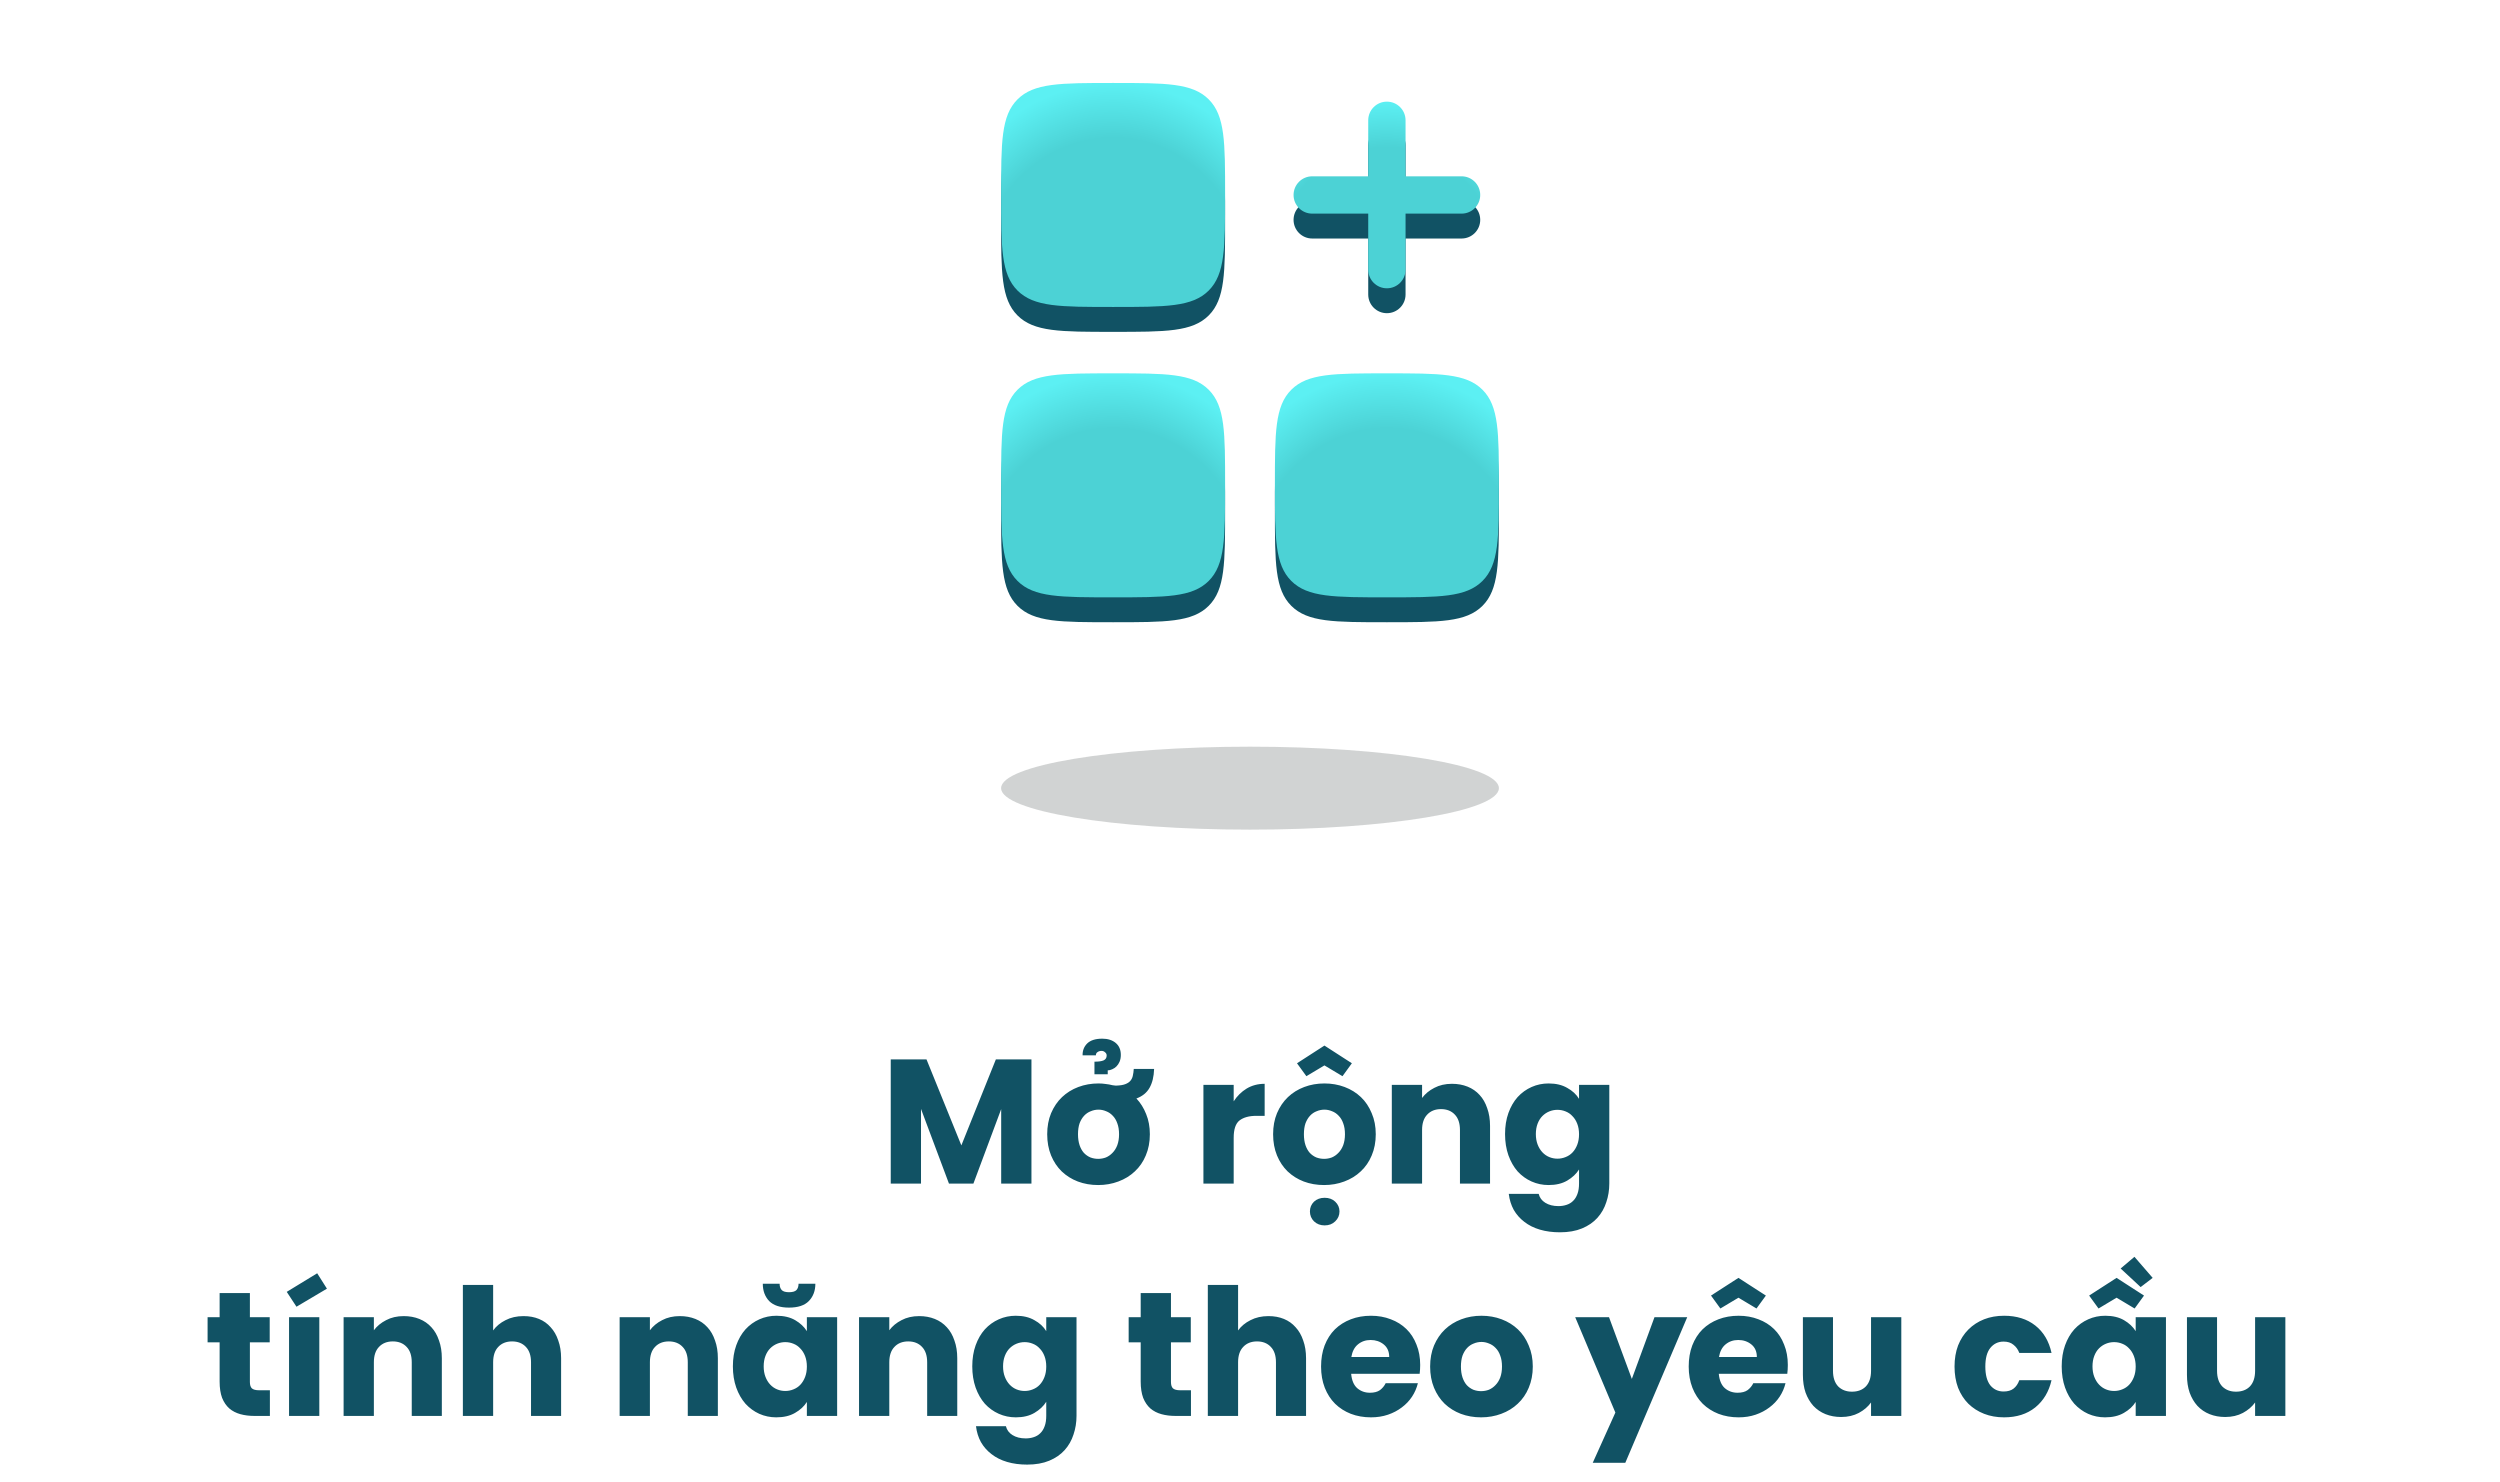 <svg width="226" height="134" viewBox="0 0 226 134" fill="none" xmlns="http://www.w3.org/2000/svg">
<path fill-rule="evenodd" clip-rule="evenodd" d="M125.375 11.438C126.307 11.438 127.062 12.193 127.062 13.125V18.188H132.125C133.057 18.188 133.812 18.943 133.812 19.875C133.812 20.807 133.057 21.562 132.125 21.562H127.062V26.625C127.062 27.557 126.307 28.312 125.375 28.312C124.443 28.312 123.688 27.557 123.688 26.625V21.562H118.625C117.693 21.562 116.938 20.807 116.938 19.875C116.938 18.943 117.693 18.188 118.625 18.188H123.688V13.125C123.688 12.193 124.443 11.438 125.375 11.438Z" fill="#115264"/>
<path fill-rule="evenodd" clip-rule="evenodd" d="M125.375 9.188C126.307 9.188 127.062 9.943 127.062 10.875V15.938H132.125C133.057 15.938 133.812 16.693 133.812 17.625C133.812 18.557 133.057 19.312 132.125 19.312H127.062V24.375C127.062 25.307 126.307 26.062 125.375 26.062C124.443 26.062 123.688 25.307 123.688 24.375V19.312H118.625C117.693 19.312 116.938 18.557 116.938 17.625C116.938 16.693 117.693 15.938 118.625 15.938H123.688V10.875C123.688 9.943 124.443 9.188 125.375 9.188Z" fill="url(#paint0_radial_83_1747)"/>
<path d="M90.5 19.875C90.5 15.102 90.5 12.716 91.983 11.233C93.466 9.75 95.852 9.75 100.625 9.75C105.398 9.75 107.784 9.75 109.267 11.233C110.75 12.716 110.75 15.102 110.75 19.875C110.75 24.648 110.75 27.035 109.267 28.517C107.784 30 105.398 30 100.625 30C95.852 30 93.466 30 91.983 28.517C90.5 27.035 90.5 24.648 90.5 19.875Z" fill="#115264"/>
<path d="M90.5 17.625C90.5 12.852 90.5 10.466 91.983 8.983C93.466 7.5 95.852 7.5 100.625 7.5C105.398 7.5 107.784 7.5 109.267 8.983C110.75 10.466 110.75 12.852 110.75 17.625C110.75 22.398 110.75 24.785 109.267 26.267C107.784 27.75 105.398 27.75 100.625 27.75C95.852 27.75 93.466 27.75 91.983 26.267C90.5 24.785 90.5 22.398 90.5 17.625Z" fill="url(#paint1_radial_83_1747)"/>
<path d="M115.25 46.125C115.25 41.352 115.25 38.965 116.733 37.483C118.216 36 120.602 36 125.375 36C130.148 36 132.534 36 134.017 37.483C135.5 38.965 135.5 41.352 135.5 46.125C135.5 50.898 135.5 53.285 134.017 54.767C132.534 56.25 130.148 56.25 125.375 56.25C120.602 56.25 118.216 56.25 116.733 54.767C115.25 53.285 115.25 50.898 115.25 46.125Z" fill="#115264"/>
<path d="M115.25 43.875C115.25 39.102 115.25 36.715 116.733 35.233C118.216 33.75 120.602 33.75 125.375 33.75C130.148 33.75 132.534 33.75 134.017 35.233C135.5 36.715 135.5 39.102 135.5 43.875C135.5 48.648 135.5 51.035 134.017 52.517C132.534 54 130.148 54 125.375 54C120.602 54 118.216 54 116.733 52.517C115.25 51.035 115.25 48.648 115.25 43.875Z" fill="url(#paint2_radial_83_1747)"/>
<path d="M90.5 46.125C90.5 41.352 90.5 38.965 91.983 37.483C93.466 36 95.852 36 100.625 36C105.398 36 107.784 36 109.267 37.483C110.75 38.965 110.75 41.352 110.75 46.125C110.75 50.898 110.75 53.285 109.267 54.767C107.784 56.25 105.398 56.25 100.625 56.25C95.852 56.25 93.466 56.25 91.983 54.767C90.5 53.285 90.5 50.898 90.5 46.125Z" fill="#115264"/>
<path d="M90.5 43.875C90.5 39.102 90.5 36.715 91.983 35.233C93.466 33.75 95.852 33.75 100.625 33.75C105.398 33.75 107.784 33.75 109.267 35.233C110.75 36.715 110.75 39.102 110.75 43.875C110.75 48.648 110.75 51.035 109.267 52.517C107.784 54 105.398 54 100.625 54C95.852 54 93.466 54 91.983 52.517C90.5 51.035 90.5 48.648 90.5 43.875Z" fill="url(#paint3_radial_83_1747)"/>
<ellipse opacity="0.2" cx="113" cy="71.25" rx="22.5" ry="3.75" fill="#1D2723"/>
<path d="M80.523 95.768H83.755L86.907 103.544L90.027 95.768H93.243V107H90.507V100.264L87.995 107H85.787L83.259 100.248V107H80.523V95.768ZM97.867 95.4C97.856 94.973 97.995 94.616 98.283 94.328C98.581 94.04 99.035 93.896 99.643 93.896C100.144 93.896 100.549 94.024 100.859 94.28C101.168 94.536 101.323 94.899 101.323 95.368C101.323 95.592 101.285 95.795 101.211 95.976C101.136 96.147 101.04 96.291 100.923 96.408C100.816 96.515 100.688 96.6 100.539 96.664C100.4 96.728 100.267 96.76 100.139 96.76V97.112H98.939V95.976C99.301 95.976 99.573 95.939 99.755 95.864C99.947 95.779 100.043 95.629 100.043 95.416C100.043 95.299 99.995 95.203 99.899 95.128C99.813 95.043 99.707 95 99.579 95C99.44 95 99.317 95.037 99.211 95.112C99.115 95.176 99.067 95.272 99.067 95.4H97.867ZM103.947 102.536C103.947 103.24 103.824 103.88 103.579 104.456C103.344 105.021 103.013 105.501 102.587 105.896C102.171 106.291 101.675 106.595 101.099 106.808C100.533 107.021 99.925 107.128 99.275 107.128C98.613 107.128 98 107.021 97.435 106.808C96.88 106.595 96.395 106.291 95.979 105.896C95.573 105.501 95.253 105.021 95.019 104.456C94.784 103.88 94.667 103.24 94.667 102.536C94.667 101.832 94.784 101.197 95.019 100.632C95.264 100.056 95.595 99.571 96.011 99.176C96.427 98.781 96.917 98.477 97.483 98.264C98.048 98.051 98.656 97.944 99.307 97.944C99.531 97.944 99.744 97.96 99.947 97.992C100.16 98.013 100.368 98.051 100.571 98.104C100.677 98.115 100.763 98.125 100.827 98.136C100.901 98.136 100.944 98.136 100.955 98.136C101.275 98.125 101.531 98.083 101.723 98.008C101.925 97.933 102.08 97.832 102.187 97.704C102.304 97.565 102.379 97.405 102.411 97.224C102.453 97.043 102.48 96.845 102.491 96.632H104.331C104.309 97.325 104.171 97.896 103.915 98.344C103.669 98.781 103.275 99.101 102.731 99.304C103.104 99.699 103.397 100.168 103.611 100.712C103.835 101.256 103.947 101.864 103.947 102.536ZM97.451 102.536C97.451 102.909 97.499 103.24 97.595 103.528C97.691 103.805 97.819 104.035 97.979 104.216C98.149 104.397 98.347 104.536 98.571 104.632C98.795 104.717 99.029 104.76 99.275 104.76C99.52 104.76 99.755 104.717 99.979 104.632C100.203 104.536 100.4 104.397 100.571 104.216C100.752 104.035 100.896 103.805 101.003 103.528C101.109 103.24 101.163 102.909 101.163 102.536C101.163 102.152 101.109 101.821 101.003 101.544C100.907 101.267 100.768 101.037 100.587 100.856C100.416 100.675 100.219 100.541 99.995 100.456C99.771 100.36 99.541 100.312 99.307 100.312C99.061 100.312 98.827 100.36 98.603 100.456C98.379 100.541 98.181 100.675 98.011 100.856C97.84 101.037 97.701 101.267 97.595 101.544C97.499 101.821 97.451 102.152 97.451 102.536ZM111.525 107H108.789V98.072H111.525V99.56C111.834 99.08 112.224 98.696 112.693 98.408C113.173 98.12 113.717 97.976 114.325 97.976V100.872H113.573C112.922 100.872 112.416 101.011 112.053 101.288C111.701 101.565 111.525 102.088 111.525 102.856V107ZM119.745 110.776C119.361 110.776 119.041 110.653 118.785 110.408C118.539 110.163 118.417 109.864 118.417 109.512C118.417 109.171 118.539 108.877 118.785 108.632C119.041 108.397 119.361 108.28 119.745 108.28C120.139 108.28 120.459 108.397 120.705 108.632C120.961 108.877 121.089 109.171 121.089 109.512C121.089 109.864 120.961 110.163 120.705 110.408C120.459 110.653 120.139 110.776 119.745 110.776ZM124.369 102.536C124.369 103.24 124.246 103.88 124.001 104.456C123.766 105.021 123.435 105.501 123.009 105.896C122.593 106.291 122.097 106.595 121.521 106.808C120.955 107.021 120.347 107.128 119.697 107.128C119.035 107.128 118.422 107.021 117.857 106.808C117.302 106.595 116.817 106.291 116.401 105.896C115.995 105.501 115.675 105.021 115.441 104.456C115.206 103.88 115.089 103.24 115.089 102.536C115.089 101.832 115.206 101.197 115.441 100.632C115.686 100.056 116.017 99.571 116.433 99.176C116.849 98.781 117.339 98.477 117.905 98.264C118.47 98.051 119.078 97.944 119.729 97.944C120.379 97.944 120.987 98.051 121.553 98.264C122.118 98.477 122.609 98.781 123.025 99.176C123.441 99.571 123.766 100.056 124.001 100.632C124.246 101.197 124.369 101.832 124.369 102.536ZM117.873 102.536C117.873 102.909 117.921 103.24 118.017 103.528C118.113 103.805 118.241 104.035 118.401 104.216C118.571 104.397 118.769 104.536 118.993 104.632C119.217 104.717 119.451 104.76 119.697 104.76C119.942 104.76 120.177 104.717 120.401 104.632C120.625 104.536 120.822 104.397 120.993 104.216C121.174 104.035 121.318 103.805 121.425 103.528C121.531 103.24 121.585 102.909 121.585 102.536C121.585 102.152 121.531 101.821 121.425 101.544C121.329 101.267 121.19 101.037 121.009 100.856C120.838 100.675 120.641 100.541 120.417 100.456C120.193 100.36 119.963 100.312 119.729 100.312C119.483 100.312 119.249 100.36 119.025 100.456C118.801 100.541 118.603 100.675 118.433 100.856C118.262 101.037 118.123 101.267 118.017 101.544C117.921 101.821 117.873 102.152 117.873 102.536ZM122.209 96.12L121.361 97.288L119.729 96.312L118.097 97.288L117.249 96.12L119.729 94.52L122.209 96.12ZM131.98 102.152C131.98 101.544 131.825 101.08 131.516 100.76C131.207 100.429 130.791 100.264 130.268 100.264C129.745 100.264 129.329 100.429 129.02 100.76C128.711 101.08 128.556 101.544 128.556 102.152V107H125.82V98.072H128.556V99.256C128.833 98.883 129.201 98.579 129.66 98.344C130.119 98.099 130.652 97.976 131.26 97.976C131.772 97.976 132.241 98.061 132.668 98.232C133.095 98.403 133.457 98.653 133.756 98.984C134.055 99.304 134.284 99.704 134.444 100.184C134.615 100.653 134.7 101.187 134.7 101.784V107H131.98V102.152ZM136.057 102.52C136.057 101.816 136.159 101.181 136.361 100.616C136.564 100.051 136.841 99.571 137.193 99.176C137.556 98.781 137.977 98.477 138.457 98.264C138.937 98.051 139.449 97.944 139.993 97.944C140.655 97.944 141.215 98.077 141.673 98.344C142.143 98.6 142.5 98.931 142.745 99.336V98.072H145.481V106.984C145.481 107.581 145.391 108.147 145.209 108.68C145.039 109.213 144.772 109.683 144.409 110.088C144.047 110.493 143.583 110.813 143.017 111.048C142.452 111.283 141.785 111.4 141.017 111.4C140.356 111.4 139.753 111.32 139.209 111.16C138.665 111 138.196 110.765 137.801 110.456C137.407 110.157 137.087 109.795 136.841 109.368C136.607 108.941 136.457 108.461 136.393 107.928H139.097C139.183 108.269 139.38 108.536 139.689 108.728C140.009 108.931 140.409 109.032 140.889 109.032C141.145 109.032 141.385 108.995 141.609 108.92C141.844 108.845 142.041 108.728 142.201 108.568C142.372 108.408 142.505 108.195 142.601 107.928C142.697 107.672 142.745 107.357 142.745 106.984V105.72C142.5 106.115 142.143 106.451 141.673 106.728C141.215 106.995 140.655 107.128 139.993 107.128C139.449 107.128 138.937 107.021 138.457 106.808C137.977 106.595 137.556 106.291 137.193 105.896C136.841 105.491 136.564 105.005 136.361 104.44C136.159 103.864 136.057 103.224 136.057 102.52ZM142.745 102.536C142.745 102.184 142.692 101.869 142.585 101.592C142.479 101.315 142.335 101.085 142.153 100.904C141.983 100.712 141.775 100.568 141.529 100.472C141.295 100.376 141.049 100.328 140.793 100.328C140.537 100.328 140.292 100.376 140.057 100.472C139.823 100.568 139.615 100.707 139.433 100.888C139.252 101.069 139.108 101.299 139.001 101.576C138.895 101.853 138.841 102.168 138.841 102.52C138.841 102.872 138.895 103.187 139.001 103.464C139.108 103.741 139.252 103.976 139.433 104.168C139.615 104.36 139.823 104.504 140.057 104.6C140.292 104.696 140.537 104.744 140.793 104.744C141.049 104.744 141.295 104.696 141.529 104.6C141.775 104.504 141.983 104.365 142.153 104.184C142.335 103.992 142.479 103.757 142.585 103.48C142.692 103.203 142.745 102.888 142.745 102.536ZM19.854 121.344H18.766V119.072H19.854V116.896H22.59V119.072H24.382V121.344H22.59V124.928C22.59 125.195 22.648 125.387 22.766 125.504C22.894 125.621 23.112 125.68 23.422 125.68H24.398V128H23.006C22.536 128 22.11 127.947 21.726 127.84C21.342 127.733 21.011 127.563 20.734 127.328C20.456 127.083 20.238 126.763 20.078 126.368C19.928 125.963 19.854 125.472 19.854 124.896V121.344ZM26.13 119.072H28.866V128H26.13V119.072ZM29.554 116.496L26.802 118.128L25.922 116.784L28.674 115.104L29.554 116.496ZM37.222 123.152C37.222 122.544 37.068 122.08 36.758 121.76C36.449 121.429 36.033 121.264 35.51 121.264C34.988 121.264 34.572 121.429 34.262 121.76C33.953 122.08 33.798 122.544 33.798 123.152V128H31.062V119.072H33.798V120.256C34.076 119.883 34.444 119.579 34.902 119.344C35.361 119.099 35.894 118.976 36.502 118.976C37.014 118.976 37.484 119.061 37.91 119.232C38.337 119.403 38.7 119.653 38.998 119.984C39.297 120.304 39.526 120.704 39.686 121.184C39.857 121.653 39.942 122.187 39.942 122.784V128H37.222V123.152ZM41.844 116.16H44.58V120.272C44.857 119.888 45.23 119.579 45.7 119.344C46.169 119.099 46.713 118.976 47.332 118.976C47.844 118.976 48.308 119.061 48.724 119.232C49.14 119.403 49.492 119.653 49.78 119.984C50.078 120.304 50.308 120.704 50.468 121.184C50.638 121.653 50.724 122.187 50.724 122.784V128H48.004V123.152C48.004 122.544 47.849 122.08 47.54 121.76C47.23 121.429 46.814 121.264 46.292 121.264C45.769 121.264 45.353 121.429 45.044 121.76C44.734 122.08 44.58 122.544 44.58 123.152V128H41.844V116.16ZM62.175 123.152C62.175 122.544 62.021 122.08 61.711 121.76C61.402 121.429 60.986 121.264 60.463 121.264C59.941 121.264 59.525 121.429 59.215 121.76C58.906 122.08 58.751 122.544 58.751 123.152V128H56.015V119.072H58.751V120.256C59.029 119.883 59.397 119.579 59.855 119.344C60.314 119.099 60.847 118.976 61.455 118.976C61.967 118.976 62.437 119.061 62.863 119.232C63.29 119.403 63.653 119.653 63.951 119.984C64.25 120.304 64.479 120.704 64.639 121.184C64.81 121.653 64.895 122.187 64.895 122.784V128H62.175V123.152ZM66.253 123.52C66.253 122.816 66.354 122.181 66.557 121.616C66.759 121.051 67.037 120.571 67.389 120.176C67.751 119.781 68.173 119.477 68.653 119.264C69.133 119.051 69.645 118.944 70.189 118.944C70.861 118.944 71.426 119.077 71.885 119.344C72.343 119.611 72.695 119.941 72.941 120.336V119.072H75.677V128H72.941V126.736C72.695 127.131 72.338 127.461 71.869 127.728C71.41 127.995 70.845 128.128 70.173 128.128C69.629 128.128 69.117 128.021 68.637 127.808C68.167 127.595 67.751 127.291 67.389 126.896C67.037 126.491 66.759 126.005 66.557 125.44C66.354 124.864 66.253 124.224 66.253 123.52ZM72.941 123.536C72.941 123.184 72.887 122.869 72.781 122.592C72.674 122.315 72.53 122.085 72.349 121.904C72.178 121.712 71.97 121.568 71.725 121.472C71.49 121.376 71.245 121.328 70.989 121.328C70.733 121.328 70.487 121.376 70.253 121.472C70.018 121.568 69.81 121.707 69.629 121.888C69.447 122.069 69.303 122.299 69.197 122.576C69.09 122.853 69.037 123.168 69.037 123.52C69.037 123.872 69.09 124.187 69.197 124.464C69.303 124.741 69.447 124.976 69.629 125.168C69.81 125.36 70.018 125.504 70.253 125.6C70.487 125.696 70.733 125.744 70.989 125.744C71.245 125.744 71.49 125.696 71.725 125.6C71.97 125.504 72.178 125.365 72.349 125.184C72.53 124.992 72.674 124.757 72.781 124.48C72.887 124.203 72.941 123.888 72.941 123.536ZM70.477 116.048C70.477 116.293 70.541 116.485 70.669 116.624C70.797 116.752 71.015 116.816 71.325 116.816C71.645 116.816 71.869 116.752 71.997 116.624C72.125 116.485 72.189 116.293 72.189 116.048H73.709C73.709 116.688 73.511 117.211 73.117 117.616C72.733 118.011 72.135 118.208 71.325 118.208C70.525 118.208 69.927 118.011 69.533 117.616C69.149 117.211 68.957 116.688 68.957 116.048H70.477ZM83.816 123.152C83.816 122.544 83.661 122.08 83.352 121.76C83.043 121.429 82.627 121.264 82.104 121.264C81.581 121.264 81.165 121.429 80.856 121.76C80.547 122.08 80.392 122.544 80.392 123.152V128H77.656V119.072H80.392V120.256C80.669 119.883 81.037 119.579 81.496 119.344C81.955 119.099 82.488 118.976 83.096 118.976C83.608 118.976 84.077 119.061 84.504 119.232C84.931 119.403 85.293 119.653 85.592 119.984C85.891 120.304 86.12 120.704 86.28 121.184C86.451 121.653 86.536 122.187 86.536 122.784V128H83.816V123.152ZM87.893 123.52C87.893 122.816 87.995 122.181 88.197 121.616C88.4 121.051 88.677 120.571 89.029 120.176C89.392 119.781 89.813 119.477 90.293 119.264C90.773 119.051 91.285 118.944 91.829 118.944C92.491 118.944 93.051 119.077 93.509 119.344C93.979 119.6 94.336 119.931 94.581 120.336V119.072H97.317V127.984C97.317 128.581 97.227 129.147 97.045 129.68C96.875 130.213 96.608 130.683 96.245 131.088C95.883 131.493 95.419 131.813 94.853 132.048C94.288 132.283 93.621 132.4 92.853 132.4C92.192 132.4 91.589 132.32 91.045 132.16C90.501 132 90.032 131.765 89.637 131.456C89.243 131.157 88.923 130.795 88.677 130.368C88.443 129.941 88.293 129.461 88.229 128.928H90.933C91.019 129.269 91.216 129.536 91.525 129.728C91.845 129.931 92.245 130.032 92.725 130.032C92.981 130.032 93.221 129.995 93.445 129.92C93.68 129.845 93.877 129.728 94.037 129.568C94.208 129.408 94.341 129.195 94.437 128.928C94.533 128.672 94.581 128.357 94.581 127.984V126.72C94.336 127.115 93.979 127.451 93.509 127.728C93.051 127.995 92.491 128.128 91.829 128.128C91.285 128.128 90.773 128.021 90.293 127.808C89.813 127.595 89.392 127.291 89.029 126.896C88.677 126.491 88.4 126.005 88.197 125.44C87.995 124.864 87.893 124.224 87.893 123.52ZM94.581 123.536C94.581 123.184 94.528 122.869 94.421 122.592C94.315 122.315 94.171 122.085 93.989 121.904C93.819 121.712 93.611 121.568 93.365 121.472C93.131 121.376 92.885 121.328 92.629 121.328C92.373 121.328 92.128 121.376 91.893 121.472C91.659 121.568 91.451 121.707 91.269 121.888C91.088 122.069 90.944 122.299 90.837 122.576C90.731 122.853 90.677 123.168 90.677 123.52C90.677 123.872 90.731 124.187 90.837 124.464C90.944 124.741 91.088 124.976 91.269 125.168C91.451 125.36 91.659 125.504 91.893 125.6C92.128 125.696 92.373 125.744 92.629 125.744C92.885 125.744 93.131 125.696 93.365 125.6C93.611 125.504 93.819 125.365 93.989 125.184C94.171 124.992 94.315 124.757 94.421 124.48C94.528 124.203 94.581 123.888 94.581 123.536ZM103.119 121.344H102.031V119.072H103.119V116.896H105.855V119.072H107.647V121.344H105.855V124.928C105.855 125.195 105.914 125.387 106.031 125.504C106.159 125.621 106.378 125.68 106.687 125.68H107.663V128H106.271C105.802 128 105.375 127.947 104.991 127.84C104.607 127.733 104.277 127.563 103.999 127.328C103.722 127.083 103.503 126.763 103.343 126.368C103.194 125.963 103.119 125.472 103.119 124.896V121.344ZM109.187 116.16H111.923V120.272C112.201 119.888 112.574 119.579 113.043 119.344C113.513 119.099 114.057 118.976 114.675 118.976C115.187 118.976 115.651 119.061 116.067 119.232C116.483 119.403 116.835 119.653 117.123 119.984C117.422 120.304 117.651 120.704 117.811 121.184C117.982 121.653 118.067 122.187 118.067 122.784V128H115.347V123.152C115.347 122.544 115.193 122.08 114.883 121.76C114.574 121.429 114.158 121.264 113.635 121.264C113.113 121.264 112.697 121.429 112.387 121.76C112.078 122.08 111.923 122.544 111.923 123.152V128H109.187V116.16ZM123.905 121.136C123.457 121.136 123.073 121.269 122.753 121.536C122.443 121.792 122.246 122.171 122.161 122.672H125.585C125.585 122.181 125.419 121.803 125.089 121.536C124.758 121.269 124.363 121.136 123.905 121.136ZM128.177 125.04C128.07 125.477 127.894 125.883 127.649 126.256C127.403 126.629 127.094 126.955 126.721 127.232C126.358 127.509 125.942 127.728 125.473 127.888C125.003 128.048 124.491 128.128 123.937 128.128C123.275 128.128 122.667 128.021 122.113 127.808C121.569 127.595 121.094 127.291 120.689 126.896C120.294 126.501 119.985 126.021 119.761 125.456C119.537 124.88 119.425 124.24 119.425 123.536C119.425 122.832 119.531 122.197 119.745 121.632C119.969 121.056 120.278 120.571 120.673 120.176C121.078 119.781 121.558 119.477 122.113 119.264C122.667 119.051 123.275 118.944 123.937 118.944C124.587 118.944 125.185 119.051 125.729 119.264C126.273 119.467 126.742 119.76 127.137 120.144C127.531 120.528 127.835 120.997 128.049 121.552C128.273 122.096 128.385 122.709 128.385 123.392C128.385 123.659 128.369 123.925 128.337 124.192H122.145C122.198 124.779 122.379 125.211 122.689 125.488C123.009 125.765 123.393 125.904 123.841 125.904C124.225 125.904 124.529 125.824 124.753 125.664C124.977 125.493 125.147 125.285 125.265 125.04H128.177ZM138.564 123.536C138.564 124.24 138.441 124.88 138.196 125.456C137.961 126.021 137.631 126.501 137.204 126.896C136.788 127.291 136.292 127.595 135.716 127.808C135.151 128.021 134.543 128.128 133.892 128.128C133.231 128.128 132.617 128.021 132.052 127.808C131.497 127.595 131.012 127.291 130.596 126.896C130.191 126.501 129.871 126.021 129.636 125.456C129.401 124.88 129.284 124.24 129.284 123.536C129.284 122.832 129.401 122.197 129.636 121.632C129.881 121.056 130.212 120.571 130.628 120.176C131.044 119.781 131.535 119.477 132.1 119.264C132.665 119.051 133.273 118.944 133.924 118.944C134.575 118.944 135.183 119.051 135.748 119.264C136.313 119.477 136.804 119.781 137.22 120.176C137.636 120.571 137.961 121.056 138.196 121.632C138.441 122.197 138.564 122.832 138.564 123.536ZM132.068 123.536C132.068 123.909 132.116 124.24 132.212 124.528C132.308 124.805 132.436 125.035 132.596 125.216C132.767 125.397 132.964 125.536 133.188 125.632C133.412 125.717 133.647 125.76 133.892 125.76C134.137 125.76 134.372 125.717 134.596 125.632C134.82 125.536 135.017 125.397 135.188 125.216C135.369 125.035 135.513 124.805 135.62 124.528C135.727 124.24 135.78 123.909 135.78 123.536C135.78 123.152 135.727 122.821 135.62 122.544C135.524 122.267 135.385 122.037 135.204 121.856C135.033 121.675 134.836 121.541 134.612 121.456C134.388 121.36 134.159 121.312 133.924 121.312C133.679 121.312 133.444 121.36 133.22 121.456C132.996 121.541 132.799 121.675 132.628 121.856C132.457 122.037 132.319 122.267 132.212 122.544C132.116 122.821 132.068 123.152 132.068 123.536ZM149.566 119.072H152.526L146.926 132.24H143.982L146.03 127.696L142.398 119.072H145.454L147.518 124.656L149.566 119.072ZM157.139 121.136C156.691 121.136 156.307 121.269 155.987 121.536C155.678 121.792 155.48 122.171 155.395 122.672H158.819C158.819 122.181 158.654 121.803 158.323 121.536C157.992 121.269 157.598 121.136 157.139 121.136ZM161.411 125.04C161.304 125.477 161.128 125.883 160.883 126.256C160.638 126.629 160.328 126.955 159.955 127.232C159.592 127.509 159.176 127.728 158.707 127.888C158.238 128.048 157.726 128.128 157.171 128.128C156.51 128.128 155.902 128.021 155.347 127.808C154.803 127.595 154.328 127.291 153.923 126.896C153.528 126.501 153.219 126.021 152.995 125.456C152.771 124.88 152.659 124.24 152.659 123.536C152.659 122.832 152.766 122.197 152.979 121.632C153.203 121.056 153.512 120.571 153.907 120.176C154.312 119.781 154.792 119.477 155.347 119.264C155.902 119.051 156.51 118.944 157.171 118.944C157.822 118.944 158.419 119.051 158.963 119.264C159.507 119.467 159.976 119.76 160.371 120.144C160.766 120.528 161.07 120.997 161.283 121.552C161.507 122.096 161.619 122.709 161.619 123.392C161.619 123.659 161.603 123.925 161.571 124.192H155.379C155.432 124.779 155.614 125.211 155.923 125.488C156.243 125.765 156.627 125.904 157.075 125.904C157.459 125.904 157.763 125.824 157.987 125.664C158.211 125.493 158.382 125.285 158.499 125.04H161.411ZM159.635 117.12L158.787 118.288L157.155 117.312L155.523 118.288L154.675 117.12L157.155 115.52L159.635 117.12ZM171.878 128H169.142V126.784C168.865 127.168 168.497 127.483 168.038 127.728C167.58 127.973 167.046 128.096 166.438 128.096C165.926 128.096 165.457 128.011 165.03 127.84C164.604 127.669 164.236 127.419 163.926 127.088C163.628 126.757 163.393 126.357 163.222 125.888C163.062 125.419 162.982 124.885 162.982 124.288V119.072H165.702V123.92C165.702 124.528 165.857 124.997 166.166 125.328C166.486 125.648 166.902 125.808 167.414 125.808C167.948 125.808 168.369 125.648 168.678 125.328C168.988 124.997 169.142 124.528 169.142 123.92V119.072H171.878V128ZM176.69 123.536C176.69 122.832 176.797 122.197 177.01 121.632C177.234 121.067 177.544 120.587 177.938 120.192C178.344 119.787 178.818 119.477 179.362 119.264C179.906 119.051 180.509 118.944 181.17 118.944C182.301 118.944 183.24 119.237 183.986 119.824C184.733 120.411 185.224 121.237 185.458 122.304H182.546C182.429 121.995 182.253 121.749 182.018 121.568C181.794 121.376 181.496 121.28 181.122 121.28C180.632 121.28 180.232 121.472 179.922 121.856C179.624 122.229 179.474 122.789 179.474 123.536C179.474 124.283 179.624 124.848 179.922 125.232C180.232 125.605 180.632 125.792 181.122 125.792C181.496 125.792 181.794 125.707 182.018 125.536C182.253 125.355 182.429 125.099 182.546 124.768H185.458C185.224 125.803 184.733 126.624 183.986 127.232C183.24 127.829 182.301 128.128 181.17 128.128C180.509 128.128 179.906 128.021 179.362 127.808C178.818 127.595 178.344 127.291 177.938 126.896C177.544 126.501 177.234 126.021 177.01 125.456C176.797 124.88 176.69 124.24 176.69 123.536ZM192.954 113.616L194.602 115.52L193.514 116.352L191.706 114.672L192.954 113.616ZM186.378 123.52C186.378 122.816 186.479 122.181 186.682 121.616C186.884 121.051 187.162 120.571 187.514 120.176C187.876 119.781 188.298 119.477 188.778 119.264C189.258 119.051 189.77 118.944 190.314 118.944C190.986 118.944 191.551 119.077 192.01 119.344C192.468 119.611 192.82 119.941 193.066 120.336V119.072H195.802V128H193.066V126.736C192.82 127.131 192.463 127.461 191.994 127.728C191.535 127.995 190.97 128.128 190.298 128.128C189.754 128.128 189.242 128.021 188.762 127.808C188.292 127.595 187.876 127.291 187.514 126.896C187.162 126.491 186.884 126.005 186.682 125.44C186.479 124.864 186.378 124.224 186.378 123.52ZM193.066 123.536C193.066 123.184 193.012 122.869 192.906 122.592C192.799 122.315 192.655 122.085 192.474 121.904C192.303 121.712 192.095 121.568 191.85 121.472C191.615 121.376 191.37 121.328 191.114 121.328C190.858 121.328 190.612 121.376 190.378 121.472C190.143 121.568 189.935 121.707 189.754 121.888C189.572 122.069 189.428 122.299 189.322 122.576C189.215 122.853 189.162 123.168 189.162 123.52C189.162 123.872 189.215 124.187 189.322 124.464C189.428 124.741 189.572 124.976 189.754 125.168C189.935 125.36 190.143 125.504 190.378 125.6C190.612 125.696 190.858 125.744 191.114 125.744C191.37 125.744 191.615 125.696 191.85 125.6C192.095 125.504 192.303 125.365 192.474 125.184C192.655 124.992 192.799 124.757 192.906 124.48C193.012 124.203 193.066 123.888 193.066 123.536ZM193.818 117.12L192.97 118.288L191.338 117.312L189.706 118.288L188.858 117.12L191.338 115.52L193.818 117.12ZM206.597 128H203.861V126.784C203.584 127.168 203.216 127.483 202.757 127.728C202.298 127.973 201.765 128.096 201.157 128.096C200.645 128.096 200.176 128.011 199.749 127.84C199.322 127.669 198.954 127.419 198.645 127.088C198.346 126.757 198.112 126.357 197.941 125.888C197.781 125.419 197.701 124.885 197.701 124.288V119.072H200.421V123.92C200.421 124.528 200.576 124.997 200.885 125.328C201.205 125.648 201.621 125.808 202.133 125.808C202.666 125.808 203.088 125.648 203.397 125.328C203.706 124.997 203.861 124.528 203.861 123.92V119.072H206.597V128Z" fill="#115264"/>
<defs>
<radialGradient id="paint0_radial_83_1747" cx="0" cy="0" r="1" gradientUnits="userSpaceOnUse" gradientTransform="translate(125.375 25.136) rotate(-90) scale(15.949 14.203)">
<stop offset="0.741" stop-color="#4CD2D5"/>
<stop offset="1" stop-color="#5CF0F3"/>
</radialGradient>
<radialGradient id="paint1_radial_83_1747" cx="0" cy="0" r="1" gradientUnits="userSpaceOnUse" gradientTransform="translate(100.625 26.638) rotate(-90) scale(19.138 17.044)">
<stop offset="0.741" stop-color="#4CD2D5"/>
<stop offset="1" stop-color="#5CF0F3"/>
</radialGradient>
<radialGradient id="paint2_radial_83_1747" cx="0" cy="0" r="1" gradientUnits="userSpaceOnUse" gradientTransform="translate(125.375 52.888) rotate(-90) scale(19.138 17.044)">
<stop offset="0.741" stop-color="#4CD2D5"/>
<stop offset="1" stop-color="#5CF0F3"/>
</radialGradient>
<radialGradient id="paint3_radial_83_1747" cx="0" cy="0" r="1" gradientUnits="userSpaceOnUse" gradientTransform="translate(100.625 52.888) rotate(-90) scale(19.138 17.044)">
<stop offset="0.741" stop-color="#4CD2D5"/>
<stop offset="1" stop-color="#5CF0F3"/>
</radialGradient>
</defs>
</svg>
